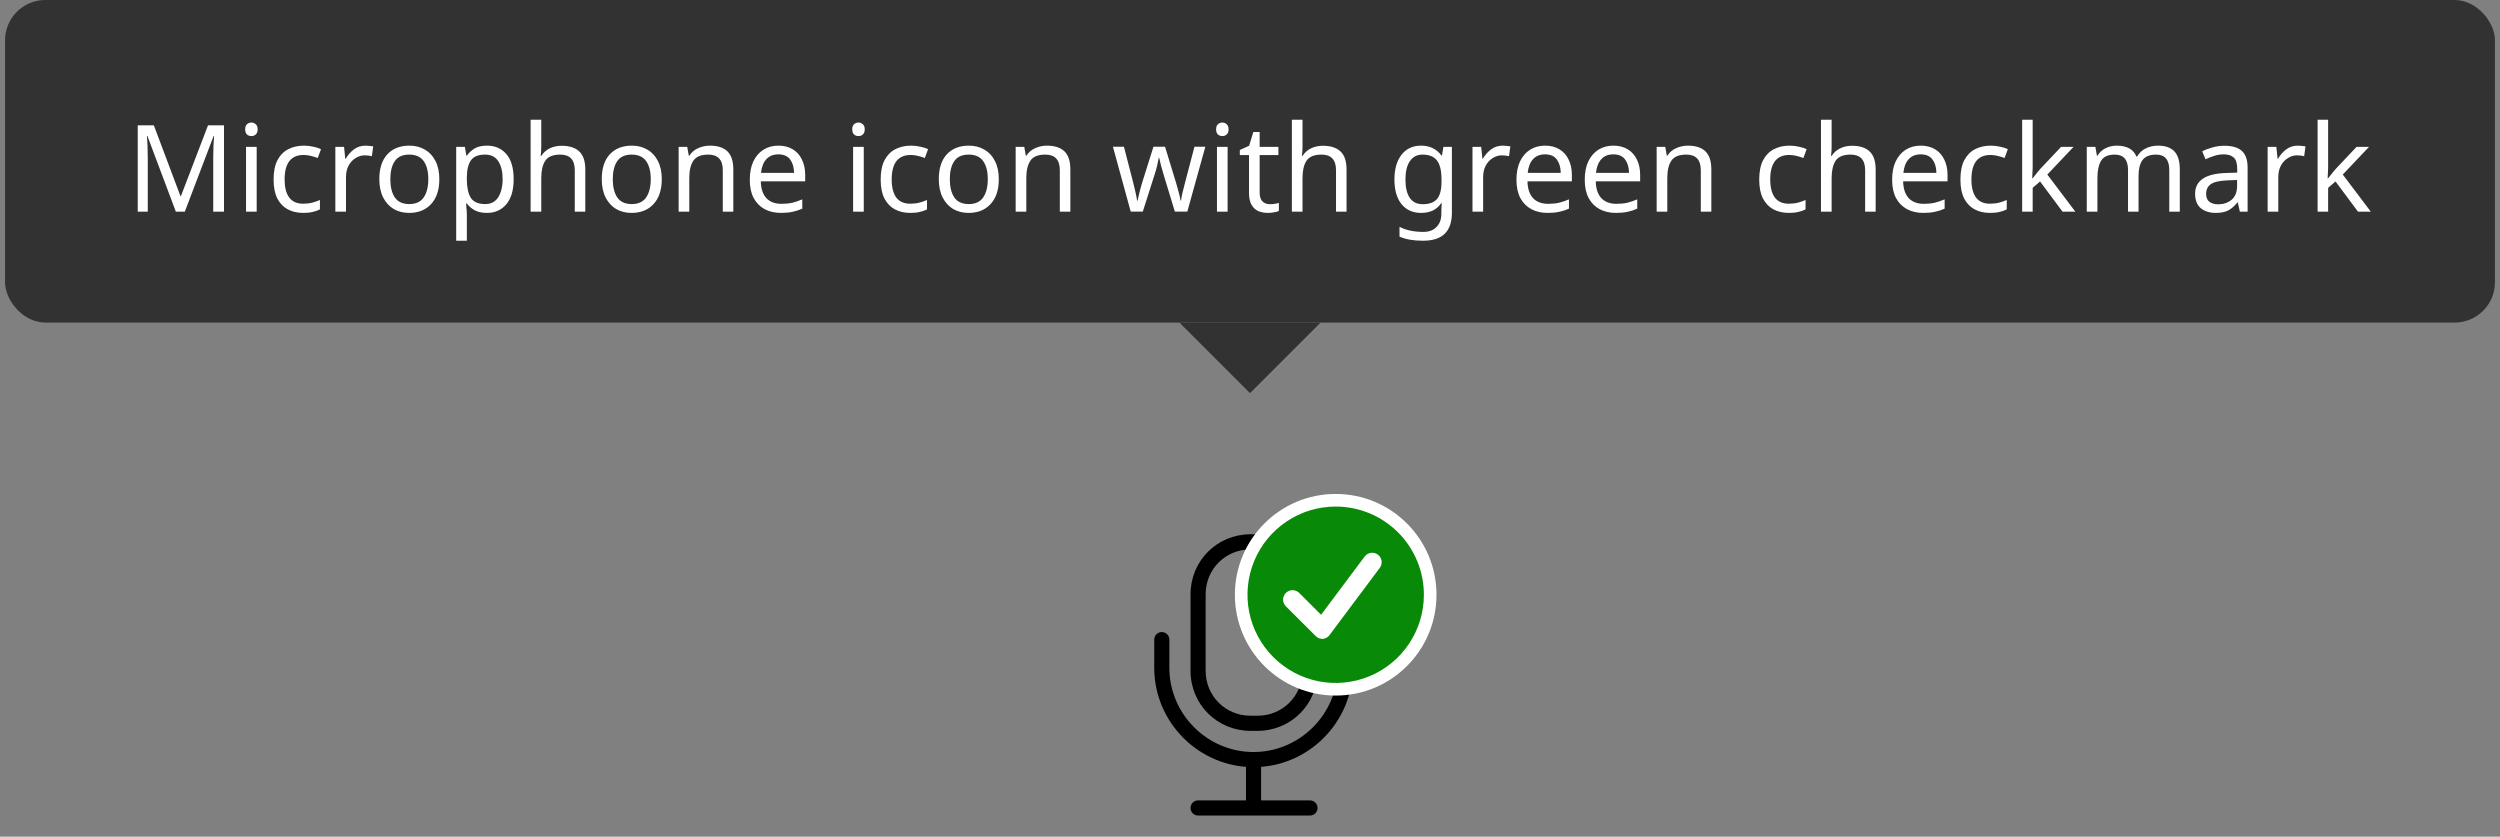 <svg width="248" height="83" viewBox="0 0 248 83" fill="none" xmlns="http://www.w3.org/2000/svg">
<rect x="0" y="0" width="248" height="83" fill="#808080" stroke="none"/>
<rect x="0.5" width="247" height="32" rx="4" fill="#323232"/>
<path d="M17.444 21L14.624 13.488H14.576C14.6 13.736 14.62 14.072 14.636 14.496C14.652 14.912 14.66 15.348 14.66 15.804V21H13.664V12.432H15.26L17.9 19.452H17.948L20.636 12.432H22.22V21H21.152V15.732C21.152 15.316 21.16 14.904 21.176 14.496C21.2 14.088 21.22 13.756 21.236 13.5H21.188L18.332 21H17.444ZM24.947 12.156C25.107 12.156 25.247 12.212 25.367 12.324C25.495 12.428 25.559 12.596 25.559 12.828C25.559 13.06 25.495 13.232 25.367 13.344C25.247 13.448 25.107 13.5 24.947 13.5C24.771 13.5 24.623 13.448 24.503 13.344C24.383 13.232 24.323 13.06 24.323 12.828C24.323 12.596 24.383 12.428 24.503 12.324C24.623 12.212 24.771 12.156 24.947 12.156ZM25.463 14.568V21H24.407V14.568H25.463ZM30.081 21.12C29.505 21.12 28.997 21.004 28.556 20.772C28.116 20.54 27.768 20.18 27.512 19.692C27.265 19.204 27.14 18.58 27.14 17.82C27.14 17.028 27.268 16.384 27.524 15.888C27.788 15.392 28.148 15.028 28.605 14.796C29.061 14.564 29.576 14.448 30.152 14.448C30.473 14.448 30.785 14.484 31.088 14.556C31.401 14.62 31.652 14.7 31.845 14.796L31.52 15.672C31.328 15.6 31.105 15.532 30.849 15.468C30.593 15.404 30.352 15.372 30.128 15.372C28.864 15.372 28.233 16.184 28.233 17.808C28.233 18.584 28.384 19.18 28.689 19.596C29 20.004 29.46 20.208 30.069 20.208C30.413 20.208 30.721 20.172 30.992 20.1C31.265 20.028 31.512 19.94 31.736 19.836V20.772C31.52 20.884 31.28 20.968 31.017 21.024C30.761 21.088 30.448 21.12 30.081 21.12ZM36.266 14.448C36.386 14.448 36.514 14.456 36.65 14.472C36.786 14.48 36.91 14.496 37.022 14.52L36.89 15.492C36.786 15.468 36.67 15.448 36.542 15.432C36.414 15.416 36.298 15.408 36.194 15.408C35.866 15.408 35.558 15.5 35.27 15.684C34.982 15.86 34.75 16.112 34.574 16.44C34.406 16.76 34.322 17.136 34.322 17.568V21H33.266V14.568H34.13L34.25 15.744H34.298C34.498 15.392 34.762 15.088 35.09 14.832C35.426 14.576 35.818 14.448 36.266 14.448ZM43.581 17.772C43.581 18.836 43.309 19.66 42.765 20.244C42.229 20.828 41.501 21.12 40.581 21.12C40.013 21.12 39.505 20.992 39.057 20.736C38.617 20.472 38.269 20.092 38.013 19.596C37.757 19.092 37.629 18.484 37.629 17.772C37.629 16.708 37.893 15.888 38.421 15.312C38.957 14.736 39.689 14.448 40.617 14.448C41.193 14.448 41.705 14.58 42.153 14.844C42.601 15.1 42.949 15.476 43.197 15.972C43.453 16.46 43.581 17.06 43.581 17.772ZM38.721 17.772C38.721 18.532 38.869 19.136 39.165 19.584C39.469 20.024 39.949 20.244 40.605 20.244C41.253 20.244 41.729 20.024 42.033 19.584C42.337 19.136 42.489 18.532 42.489 17.772C42.489 17.012 42.337 16.416 42.033 15.984C41.729 15.552 41.249 15.336 40.593 15.336C39.937 15.336 39.461 15.552 39.165 15.984C38.869 16.416 38.721 17.012 38.721 17.772ZM48.314 14.448C49.106 14.448 49.742 14.724 50.222 15.276C50.71 15.828 50.954 16.66 50.954 17.772C50.954 18.868 50.71 19.7 50.222 20.268C49.742 20.836 49.102 21.12 48.302 21.12C47.806 21.12 47.394 21.028 47.066 20.844C46.746 20.66 46.494 20.44 46.31 20.184H46.238C46.246 20.32 46.258 20.492 46.274 20.7C46.298 20.908 46.31 21.088 46.31 21.24V23.88H45.254V14.568H46.118L46.262 15.444H46.31C46.502 15.164 46.754 14.928 47.066 14.736C47.378 14.544 47.794 14.448 48.314 14.448ZM48.122 15.336C47.466 15.336 47.002 15.52 46.73 15.888C46.458 16.256 46.318 16.816 46.31 17.568V17.772C46.31 18.564 46.438 19.176 46.694 19.608C46.958 20.032 47.442 20.244 48.146 20.244C48.53 20.244 48.85 20.14 49.106 19.932C49.362 19.716 49.55 19.42 49.67 19.044C49.798 18.668 49.862 18.24 49.862 17.76C49.862 17.024 49.718 16.436 49.43 15.996C49.15 15.556 48.714 15.336 48.122 15.336ZM53.693 11.88V14.556C53.693 14.876 53.673 15.176 53.633 15.456H53.705C53.913 15.128 54.193 14.88 54.545 14.712C54.905 14.544 55.293 14.46 55.709 14.46C56.485 14.46 57.069 14.648 57.461 15.024C57.861 15.392 58.061 15.988 58.061 16.812V21H57.017V16.884C57.017 15.852 56.537 15.336 55.577 15.336C54.857 15.336 54.361 15.54 54.089 15.948C53.825 16.348 53.693 16.924 53.693 17.676V21H52.637V11.88H53.693ZM65.647 17.772C65.647 18.836 65.375 19.66 64.831 20.244C64.295 20.828 63.567 21.12 62.647 21.12C62.079 21.12 61.571 20.992 61.123 20.736C60.683 20.472 60.335 20.092 60.079 19.596C59.823 19.092 59.695 18.484 59.695 17.772C59.695 16.708 59.959 15.888 60.487 15.312C61.023 14.736 61.755 14.448 62.683 14.448C63.259 14.448 63.771 14.58 64.219 14.844C64.667 15.1 65.015 15.476 65.263 15.972C65.519 16.46 65.647 17.06 65.647 17.772ZM60.787 17.772C60.787 18.532 60.935 19.136 61.231 19.584C61.535 20.024 62.015 20.244 62.671 20.244C63.319 20.244 63.795 20.024 64.099 19.584C64.403 19.136 64.555 18.532 64.555 17.772C64.555 17.012 64.403 16.416 64.099 15.984C63.795 15.552 63.315 15.336 62.659 15.336C62.003 15.336 61.527 15.552 61.231 15.984C60.935 16.416 60.787 17.012 60.787 17.772ZM70.417 14.448C71.185 14.448 71.765 14.636 72.157 15.012C72.549 15.388 72.745 15.988 72.745 16.812V21H71.701V16.884C71.701 15.852 71.221 15.336 70.261 15.336C69.549 15.336 69.057 15.536 68.785 15.936C68.513 16.336 68.377 16.912 68.377 17.664V21H67.321V14.568H68.173L68.329 15.444H68.389C68.597 15.108 68.885 14.86 69.253 14.7C69.621 14.532 70.009 14.448 70.417 14.448ZM77.223 14.448C77.767 14.448 78.239 14.568 78.639 14.808C79.039 15.048 79.343 15.388 79.551 15.828C79.767 16.26 79.875 16.768 79.875 17.352V17.988H75.471C75.487 18.716 75.671 19.272 76.023 19.656C76.383 20.032 76.883 20.22 77.523 20.22C77.931 20.22 78.291 20.184 78.603 20.112C78.923 20.032 79.251 19.92 79.587 19.776V20.7C79.259 20.844 78.935 20.948 78.615 21.012C78.295 21.084 77.915 21.12 77.475 21.12C76.859 21.12 76.319 20.996 75.855 20.748C75.391 20.5 75.027 20.132 74.763 19.644C74.507 19.156 74.379 18.552 74.379 17.832C74.379 17.128 74.495 16.524 74.727 16.02C74.967 15.516 75.299 15.128 75.723 14.856C76.155 14.584 76.655 14.448 77.223 14.448ZM77.211 15.312C76.707 15.312 76.307 15.476 76.011 15.804C75.723 16.124 75.551 16.572 75.495 17.148H78.771C78.763 16.604 78.635 16.164 78.387 15.828C78.139 15.484 77.747 15.312 77.211 15.312ZM85.169 12.156C85.329 12.156 85.469 12.212 85.589 12.324C85.717 12.428 85.781 12.596 85.781 12.828C85.781 13.06 85.717 13.232 85.589 13.344C85.469 13.448 85.329 13.5 85.169 13.5C84.993 13.5 84.845 13.448 84.725 13.344C84.605 13.232 84.545 13.06 84.545 12.828C84.545 12.596 84.605 12.428 84.725 12.324C84.845 12.212 84.993 12.156 85.169 12.156ZM85.685 14.568V21H84.629V14.568H85.685ZM90.303 21.12C89.727 21.12 89.219 21.004 88.779 20.772C88.339 20.54 87.991 20.18 87.735 19.692C87.487 19.204 87.363 18.58 87.363 17.82C87.363 17.028 87.491 16.384 87.747 15.888C88.011 15.392 88.371 15.028 88.827 14.796C89.283 14.564 89.799 14.448 90.375 14.448C90.695 14.448 91.007 14.484 91.311 14.556C91.623 14.62 91.875 14.7 92.067 14.796L91.743 15.672C91.551 15.6 91.327 15.532 91.071 15.468C90.815 15.404 90.575 15.372 90.351 15.372C89.087 15.372 88.455 16.184 88.455 17.808C88.455 18.584 88.607 19.18 88.911 19.596C89.223 20.004 89.683 20.208 90.291 20.208C90.635 20.208 90.943 20.172 91.215 20.1C91.487 20.028 91.735 19.94 91.959 19.836V20.772C91.743 20.884 91.503 20.968 91.239 21.024C90.983 21.088 90.671 21.12 90.303 21.12ZM99.081 17.772C99.081 18.836 98.809 19.66 98.265 20.244C97.729 20.828 97.001 21.12 96.081 21.12C95.513 21.12 95.005 20.992 94.557 20.736C94.117 20.472 93.769 20.092 93.513 19.596C93.257 19.092 93.129 18.484 93.129 17.772C93.129 16.708 93.393 15.888 93.921 15.312C94.457 14.736 95.189 14.448 96.117 14.448C96.693 14.448 97.205 14.58 97.653 14.844C98.101 15.1 98.449 15.476 98.697 15.972C98.953 16.46 99.081 17.06 99.081 17.772ZM94.221 17.772C94.221 18.532 94.369 19.136 94.665 19.584C94.969 20.024 95.449 20.244 96.105 20.244C96.753 20.244 97.229 20.024 97.533 19.584C97.837 19.136 97.989 18.532 97.989 17.772C97.989 17.012 97.837 16.416 97.533 15.984C97.229 15.552 96.749 15.336 96.093 15.336C95.437 15.336 94.961 15.552 94.665 15.984C94.369 16.416 94.221 17.012 94.221 17.772ZM103.85 14.448C104.618 14.448 105.198 14.636 105.59 15.012C105.982 15.388 106.178 15.988 106.178 16.812V21H105.134V16.884C105.134 15.852 104.654 15.336 103.694 15.336C102.982 15.336 102.49 15.536 102.218 15.936C101.946 16.336 101.81 16.912 101.81 17.664V21H100.754V14.568H101.606L101.762 15.444H101.822C102.03 15.108 102.318 14.86 102.686 14.7C103.054 14.532 103.442 14.448 103.85 14.448ZM116.546 20.988L115.442 17.364C115.338 17.036 115.246 16.716 115.166 16.404C115.086 16.092 115.03 15.844 114.998 15.66H114.95C114.918 15.844 114.866 16.092 114.794 16.404C114.722 16.716 114.63 17.04 114.518 17.376L113.366 20.988H112.166L110.402 14.556H111.494L112.382 17.988C112.47 18.332 112.554 18.68 112.634 19.032C112.714 19.384 112.77 19.676 112.802 19.908H112.85C112.874 19.772 112.91 19.604 112.958 19.404C113.006 19.204 113.058 18.996 113.114 18.78C113.17 18.556 113.226 18.356 113.282 18.18L114.422 14.556H115.574L116.678 18.18C116.758 18.46 116.842 18.76 116.93 19.08C117.018 19.4 117.078 19.672 117.11 19.896H117.158C117.182 19.696 117.234 19.42 117.314 19.068C117.402 18.716 117.494 18.356 117.59 17.988L118.49 14.556H119.57L117.782 20.988H116.546ZM121.263 12.156C121.423 12.156 121.563 12.212 121.683 12.324C121.811 12.428 121.875 12.596 121.875 12.828C121.875 13.06 121.811 13.232 121.683 13.344C121.563 13.448 121.423 13.5 121.263 13.5C121.087 13.5 120.939 13.448 120.819 13.344C120.699 13.232 120.639 13.06 120.639 12.828C120.639 12.596 120.699 12.428 120.819 12.324C120.939 12.212 121.087 12.156 121.263 12.156ZM121.779 14.568V21H120.723V14.568H121.779ZM125.965 20.256C126.125 20.256 126.289 20.244 126.457 20.22C126.625 20.196 126.761 20.164 126.865 20.124V20.928C126.753 20.984 126.593 21.028 126.385 21.06C126.177 21.1 125.977 21.12 125.785 21.12C125.449 21.12 125.137 21.064 124.849 20.952C124.569 20.832 124.341 20.628 124.165 20.34C123.989 20.052 123.901 19.648 123.901 19.128V15.384H122.989V14.88L123.913 14.46L124.333 13.092H124.957V14.568H126.817V15.384H124.957V19.104C124.957 19.496 125.049 19.788 125.233 19.98C125.425 20.164 125.669 20.256 125.965 20.256ZM129.209 11.88V14.556C129.209 14.876 129.189 15.176 129.149 15.456H129.221C129.429 15.128 129.709 14.88 130.061 14.712C130.421 14.544 130.809 14.46 131.225 14.46C132.001 14.46 132.585 14.648 132.977 15.024C133.377 15.392 133.577 15.988 133.577 16.812V21H132.533V16.884C132.533 15.852 132.053 15.336 131.093 15.336C130.373 15.336 129.877 15.54 129.605 15.948C129.341 16.348 129.209 16.924 129.209 17.676V21H128.153V11.88H129.209ZM140.968 14.448C141.392 14.448 141.772 14.528 142.108 14.688C142.452 14.848 142.744 15.092 142.984 15.42H143.044L143.188 14.568H144.028V21.108C144.028 22.028 143.792 22.72 143.32 23.184C142.856 23.648 142.132 23.88 141.148 23.88C140.204 23.88 139.432 23.744 138.832 23.472V22.5C139.464 22.836 140.256 23.004 141.208 23.004C141.76 23.004 142.192 22.84 142.504 22.512C142.824 22.192 142.984 21.752 142.984 21.192V20.94C142.984 20.844 142.988 20.708 142.996 20.532C143.004 20.348 143.012 20.22 143.02 20.148H142.972C142.54 20.796 141.876 21.12 140.98 21.12C140.148 21.12 139.496 20.828 139.024 20.244C138.56 19.66 138.328 18.844 138.328 17.796C138.328 16.772 138.56 15.96 139.024 15.36C139.496 14.752 140.144 14.448 140.968 14.448ZM141.112 15.336C140.576 15.336 140.16 15.552 139.864 15.984C139.568 16.408 139.42 17.016 139.42 17.808C139.42 18.6 139.564 19.208 139.852 19.632C140.14 20.048 140.568 20.256 141.136 20.256C141.784 20.256 142.256 20.084 142.552 19.74C142.848 19.388 142.996 18.824 142.996 18.048V17.796C142.996 16.924 142.844 16.296 142.54 15.912C142.236 15.528 141.76 15.336 141.112 15.336ZM149.071 14.448C149.191 14.448 149.319 14.456 149.455 14.472C149.591 14.48 149.715 14.496 149.827 14.52L149.695 15.492C149.591 15.468 149.475 15.448 149.347 15.432C149.219 15.416 149.103 15.408 148.999 15.408C148.671 15.408 148.363 15.5 148.075 15.684C147.787 15.86 147.555 16.112 147.379 16.44C147.211 16.76 147.127 17.136 147.127 17.568V21H146.071V14.568H146.935L147.055 15.744H147.103C147.303 15.392 147.567 15.088 147.895 14.832C148.231 14.576 148.623 14.448 149.071 14.448ZM153.277 14.448C153.821 14.448 154.293 14.568 154.693 14.808C155.093 15.048 155.397 15.388 155.605 15.828C155.821 16.26 155.929 16.768 155.929 17.352V17.988H151.525C151.541 18.716 151.725 19.272 152.077 19.656C152.437 20.032 152.937 20.22 153.577 20.22C153.985 20.22 154.345 20.184 154.657 20.112C154.977 20.032 155.305 19.92 155.641 19.776V20.7C155.313 20.844 154.989 20.948 154.669 21.012C154.349 21.084 153.969 21.12 153.529 21.12C152.913 21.12 152.373 20.996 151.909 20.748C151.445 20.5 151.081 20.132 150.817 19.644C150.561 19.156 150.433 18.552 150.433 17.832C150.433 17.128 150.549 16.524 150.781 16.02C151.021 15.516 151.353 15.128 151.777 14.856C152.209 14.584 152.709 14.448 153.277 14.448ZM153.265 15.312C152.761 15.312 152.361 15.476 152.065 15.804C151.777 16.124 151.605 16.572 151.549 17.148H154.825C154.817 16.604 154.689 16.164 154.441 15.828C154.193 15.484 153.801 15.312 153.265 15.312ZM160.051 14.448C160.595 14.448 161.067 14.568 161.467 14.808C161.867 15.048 162.171 15.388 162.379 15.828C162.595 16.26 162.703 16.768 162.703 17.352V17.988H158.299C158.315 18.716 158.499 19.272 158.851 19.656C159.211 20.032 159.711 20.22 160.351 20.22C160.759 20.22 161.119 20.184 161.431 20.112C161.751 20.032 162.079 19.92 162.415 19.776V20.7C162.087 20.844 161.763 20.948 161.443 21.012C161.123 21.084 160.743 21.12 160.303 21.12C159.687 21.12 159.147 20.996 158.683 20.748C158.219 20.5 157.855 20.132 157.591 19.644C157.335 19.156 157.207 18.552 157.207 17.832C157.207 17.128 157.323 16.524 157.555 16.02C157.795 15.516 158.127 15.128 158.551 14.856C158.983 14.584 159.483 14.448 160.051 14.448ZM160.039 15.312C159.535 15.312 159.135 15.476 158.839 15.804C158.551 16.124 158.379 16.572 158.323 17.148H161.599C161.591 16.604 161.463 16.164 161.215 15.828C160.967 15.484 160.575 15.312 160.039 15.312ZM167.436 14.448C168.204 14.448 168.784 14.636 169.176 15.012C169.568 15.388 169.764 15.988 169.764 16.812V21H168.72V16.884C168.72 15.852 168.24 15.336 167.28 15.336C166.568 15.336 166.076 15.536 165.804 15.936C165.532 16.336 165.396 16.912 165.396 17.664V21H164.34V14.568H165.192L165.348 15.444H165.408C165.616 15.108 165.904 14.86 166.272 14.7C166.64 14.532 167.028 14.448 167.436 14.448ZM177.455 21.12C176.879 21.12 176.371 21.004 175.931 20.772C175.491 20.54 175.143 20.18 174.887 19.692C174.639 19.204 174.515 18.58 174.515 17.82C174.515 17.028 174.643 16.384 174.899 15.888C175.163 15.392 175.523 15.028 175.979 14.796C176.435 14.564 176.951 14.448 177.527 14.448C177.847 14.448 178.159 14.484 178.463 14.556C178.775 14.62 179.027 14.7 179.219 14.796L178.895 15.672C178.703 15.6 178.479 15.532 178.223 15.468C177.967 15.404 177.727 15.372 177.503 15.372C176.239 15.372 175.607 16.184 175.607 17.808C175.607 18.584 175.759 19.18 176.063 19.596C176.375 20.004 176.835 20.208 177.443 20.208C177.787 20.208 178.095 20.172 178.367 20.1C178.639 20.028 178.887 19.94 179.111 19.836V20.772C178.895 20.884 178.655 20.968 178.391 21.024C178.135 21.088 177.823 21.12 177.455 21.12ZM181.697 11.88V14.556C181.697 14.876 181.677 15.176 181.637 15.456H181.709C181.917 15.128 182.197 14.88 182.549 14.712C182.909 14.544 183.297 14.46 183.713 14.46C184.489 14.46 185.073 14.648 185.465 15.024C185.865 15.392 186.065 15.988 186.065 16.812V21H185.021V16.884C185.021 15.852 184.541 15.336 183.581 15.336C182.861 15.336 182.365 15.54 182.093 15.948C181.829 16.348 181.697 16.924 181.697 17.676V21H180.641V11.88H181.697ZM190.543 14.448C191.087 14.448 191.559 14.568 191.959 14.808C192.359 15.048 192.663 15.388 192.871 15.828C193.087 16.26 193.195 16.768 193.195 17.352V17.988H188.791C188.807 18.716 188.991 19.272 189.343 19.656C189.703 20.032 190.203 20.22 190.843 20.22C191.251 20.22 191.611 20.184 191.923 20.112C192.243 20.032 192.571 19.92 192.907 19.776V20.7C192.579 20.844 192.255 20.948 191.935 21.012C191.615 21.084 191.235 21.12 190.795 21.12C190.179 21.12 189.639 20.996 189.175 20.748C188.711 20.5 188.347 20.132 188.083 19.644C187.827 19.156 187.699 18.552 187.699 17.832C187.699 17.128 187.815 16.524 188.047 16.02C188.287 15.516 188.619 15.128 189.043 14.856C189.475 14.584 189.975 14.448 190.543 14.448ZM190.531 15.312C190.027 15.312 189.627 15.476 189.331 15.804C189.043 16.124 188.871 16.572 188.815 17.148H192.091C192.083 16.604 191.955 16.164 191.707 15.828C191.459 15.484 191.067 15.312 190.531 15.312ZM197.413 21.12C196.837 21.12 196.329 21.004 195.889 20.772C195.449 20.54 195.101 20.18 194.845 19.692C194.597 19.204 194.473 18.58 194.473 17.82C194.473 17.028 194.601 16.384 194.857 15.888C195.121 15.392 195.481 15.028 195.937 14.796C196.393 14.564 196.909 14.448 197.485 14.448C197.805 14.448 198.117 14.484 198.421 14.556C198.733 14.62 198.985 14.7 199.177 14.796L198.853 15.672C198.661 15.6 198.437 15.532 198.181 15.468C197.925 15.404 197.685 15.372 197.461 15.372C196.197 15.372 195.565 16.184 195.565 17.808C195.565 18.584 195.717 19.18 196.021 19.596C196.333 20.004 196.793 20.208 197.401 20.208C197.745 20.208 198.053 20.172 198.325 20.1C198.597 20.028 198.845 19.94 199.069 19.836V20.772C198.853 20.884 198.613 20.968 198.349 21.024C198.093 21.088 197.781 21.12 197.413 21.12ZM201.642 11.88V16.644C201.642 16.772 201.634 16.94 201.618 17.148C201.61 17.356 201.602 17.536 201.594 17.688H201.642C201.69 17.624 201.762 17.532 201.858 17.412C201.954 17.292 202.05 17.172 202.146 17.052C202.25 16.924 202.338 16.82 202.41 16.74L204.462 14.568H205.698L203.094 17.316L205.878 21H204.606L202.374 18L201.642 18.636V21H200.598V11.88H201.642ZM214.064 14.448C214.792 14.448 215.336 14.636 215.696 15.012C216.056 15.388 216.236 15.988 216.236 16.812V21H215.192V16.86C215.192 15.844 214.756 15.336 213.884 15.336C213.26 15.336 212.812 15.516 212.54 15.876C212.276 16.236 212.144 16.76 212.144 17.448V21H211.1V16.86C211.1 15.844 210.66 15.336 209.78 15.336C209.132 15.336 208.684 15.536 208.436 15.936C208.188 16.336 208.064 16.912 208.064 17.664V21H207.008V14.568H207.86L208.016 15.444H208.076C208.276 15.108 208.544 14.86 208.88 14.7C209.224 14.532 209.588 14.448 209.972 14.448C210.98 14.448 211.636 14.808 211.94 15.528H212C212.216 15.16 212.508 14.888 212.876 14.712C213.244 14.536 213.64 14.448 214.064 14.448ZM220.659 14.46C221.443 14.46 222.023 14.632 222.399 14.976C222.775 15.32 222.963 15.868 222.963 16.62V21H222.195L221.991 20.088H221.943C221.663 20.44 221.367 20.7 221.055 20.868C220.743 21.036 220.319 21.12 219.783 21.12C219.199 21.12 218.715 20.968 218.331 20.664C217.947 20.352 217.755 19.868 217.755 19.212C217.755 18.572 218.007 18.08 218.511 17.736C219.015 17.384 219.791 17.192 220.839 17.16L221.931 17.124V16.74C221.931 16.204 221.815 15.832 221.583 15.624C221.351 15.416 221.023 15.312 220.599 15.312C220.263 15.312 219.943 15.364 219.639 15.468C219.335 15.564 219.051 15.676 218.787 15.804L218.463 15.012C218.743 14.86 219.075 14.732 219.459 14.628C219.843 14.516 220.243 14.46 220.659 14.46ZM221.919 17.856L220.971 17.892C220.171 17.924 219.615 18.052 219.303 18.276C218.999 18.5 218.847 18.816 218.847 19.224C218.847 19.584 218.955 19.848 219.171 20.016C219.395 20.184 219.679 20.268 220.023 20.268C220.559 20.268 221.007 20.12 221.367 19.824C221.735 19.52 221.919 19.056 221.919 18.432V17.856ZM227.95 14.448C228.07 14.448 228.198 14.456 228.334 14.472C228.47 14.48 228.594 14.496 228.706 14.52L228.574 15.492C228.47 15.468 228.354 15.448 228.226 15.432C228.098 15.416 227.982 15.408 227.878 15.408C227.55 15.408 227.242 15.5 226.954 15.684C226.666 15.86 226.434 16.112 226.258 16.44C226.09 16.76 226.006 17.136 226.006 17.568V21H224.95V14.568H225.814L225.934 15.744H225.982C226.182 15.392 226.446 15.088 226.774 14.832C227.11 14.576 227.502 14.448 227.95 14.448ZM230.951 11.88V16.644C230.951 16.772 230.943 16.94 230.927 17.148C230.919 17.356 230.911 17.536 230.903 17.688H230.951C230.999 17.624 231.071 17.532 231.167 17.412C231.263 17.292 231.359 17.172 231.455 17.052C231.559 16.924 231.647 16.82 231.719 16.74L233.771 14.568H235.007L232.403 17.316L235.187 21H233.915L231.683 18L230.951 18.636V21H229.907V11.88H230.951Z" fill="white"/>
<path d="M117 32H131L124 39L117 32Z" fill="#323232"/>
<g clip-path="url(#clip0_8402_499202)">
<path fill-rule="evenodd" clip-rule="evenodd" d="M115.25 62.7C115.664 62.7 116 63.036 116 63.45V66.25C116 70.836 119.764 74.6 124.35 74.6C128.936 74.6 132.7 70.836 132.7 66.25V63.45C132.7 63.036 133.036 62.7 133.45 62.7C133.864 62.7 134.2 63.036 134.2 63.45V66.25C134.2 71.664 129.764 76.1 124.35 76.1C118.936 76.1 114.5 71.664 114.5 66.25V63.45C114.5 63.036 114.836 62.7 115.25 62.7Z" fill="black"/>
<path fill-rule="evenodd" clip-rule="evenodd" d="M124.05 54.5C121.564 54.5 119.6 56.464 119.6 58.95V66.55C119.6 69.036 121.564 71 124.05 71H124.75C127.236 71 129.2 69.036 129.2 66.55V58.95C129.2 56.464 127.236 54.5 124.75 54.5H124.05ZM118.1 58.95C118.1 55.636 120.736 53 124.05 53H124.75C128.064 53 130.7 55.636 130.7 58.95V66.55C130.7 69.864 128.064 72.5 124.75 72.5H124.05C120.736 72.5 118.1 69.864 118.1 66.55V58.95Z" fill="black"/>
<path fill-rule="evenodd" clip-rule="evenodd" d="M123.6 80.15V75.35H125.1V80.15H123.6Z" fill="black"/>
<path fill-rule="evenodd" clip-rule="evenodd" d="M118.1 80.15C118.1 79.736 118.436 79.4 118.85 79.4H129.95C130.364 79.4 130.7 79.736 130.7 80.15C130.7 80.564 130.364 80.9 129.95 80.9H118.85C118.436 80.9 118.1 80.564 118.1 80.15Z" fill="black"/>
<circle cx="132.5" cy="59" r="10" fill="white"/>
<path d="M132.5 50.25C130.769 50.25 129.078 50.763 127.639 51.725C126.2 52.686 125.078 54.053 124.416 55.651C123.754 57.25 123.581 59.01 123.918 60.707C124.256 62.404 125.089 63.964 126.313 65.187C127.537 66.411 129.096 67.244 130.793 67.582C132.49 67.919 134.25 67.746 135.848 67.084C137.447 66.422 138.814 65.3 139.775 63.861C140.737 62.422 141.25 60.731 141.25 59C141.25 56.679 140.328 54.454 138.687 52.813C137.046 51.172 134.821 50.25 132.5 50.25ZM136.875 56.331L131.906 62.975C131.832 63.084 131.734 63.177 131.621 63.246C131.508 63.315 131.382 63.359 131.25 63.375H131.181C131.058 63.376 130.936 63.353 130.822 63.305C130.708 63.258 130.605 63.188 130.519 63.1L127.581 60.169C127.489 60.083 127.415 59.979 127.364 59.864C127.313 59.749 127.285 59.625 127.283 59.499C127.281 59.373 127.304 59.248 127.351 59.132C127.398 59.015 127.468 58.909 127.557 58.82C127.646 58.731 127.753 58.661 127.869 58.614C127.986 58.566 128.111 58.543 128.237 58.545C128.363 58.548 128.487 58.575 128.602 58.627C128.717 58.678 128.82 58.752 128.906 58.844L131.05 60.987L135.375 55.206C135.524 55.007 135.746 54.876 135.992 54.841C136.239 54.806 136.489 54.87 136.688 55.019C136.886 55.168 137.018 55.39 137.053 55.636C137.088 55.882 137.024 56.132 136.875 56.331Z" fill="#088A08"/>
</g>
<defs>
<clipPath id="clip0_8402_499202">
<rect width="34" height="34" fill="white" transform="translate(108.5 49)"/>
</clipPath>
</defs>
</svg>

